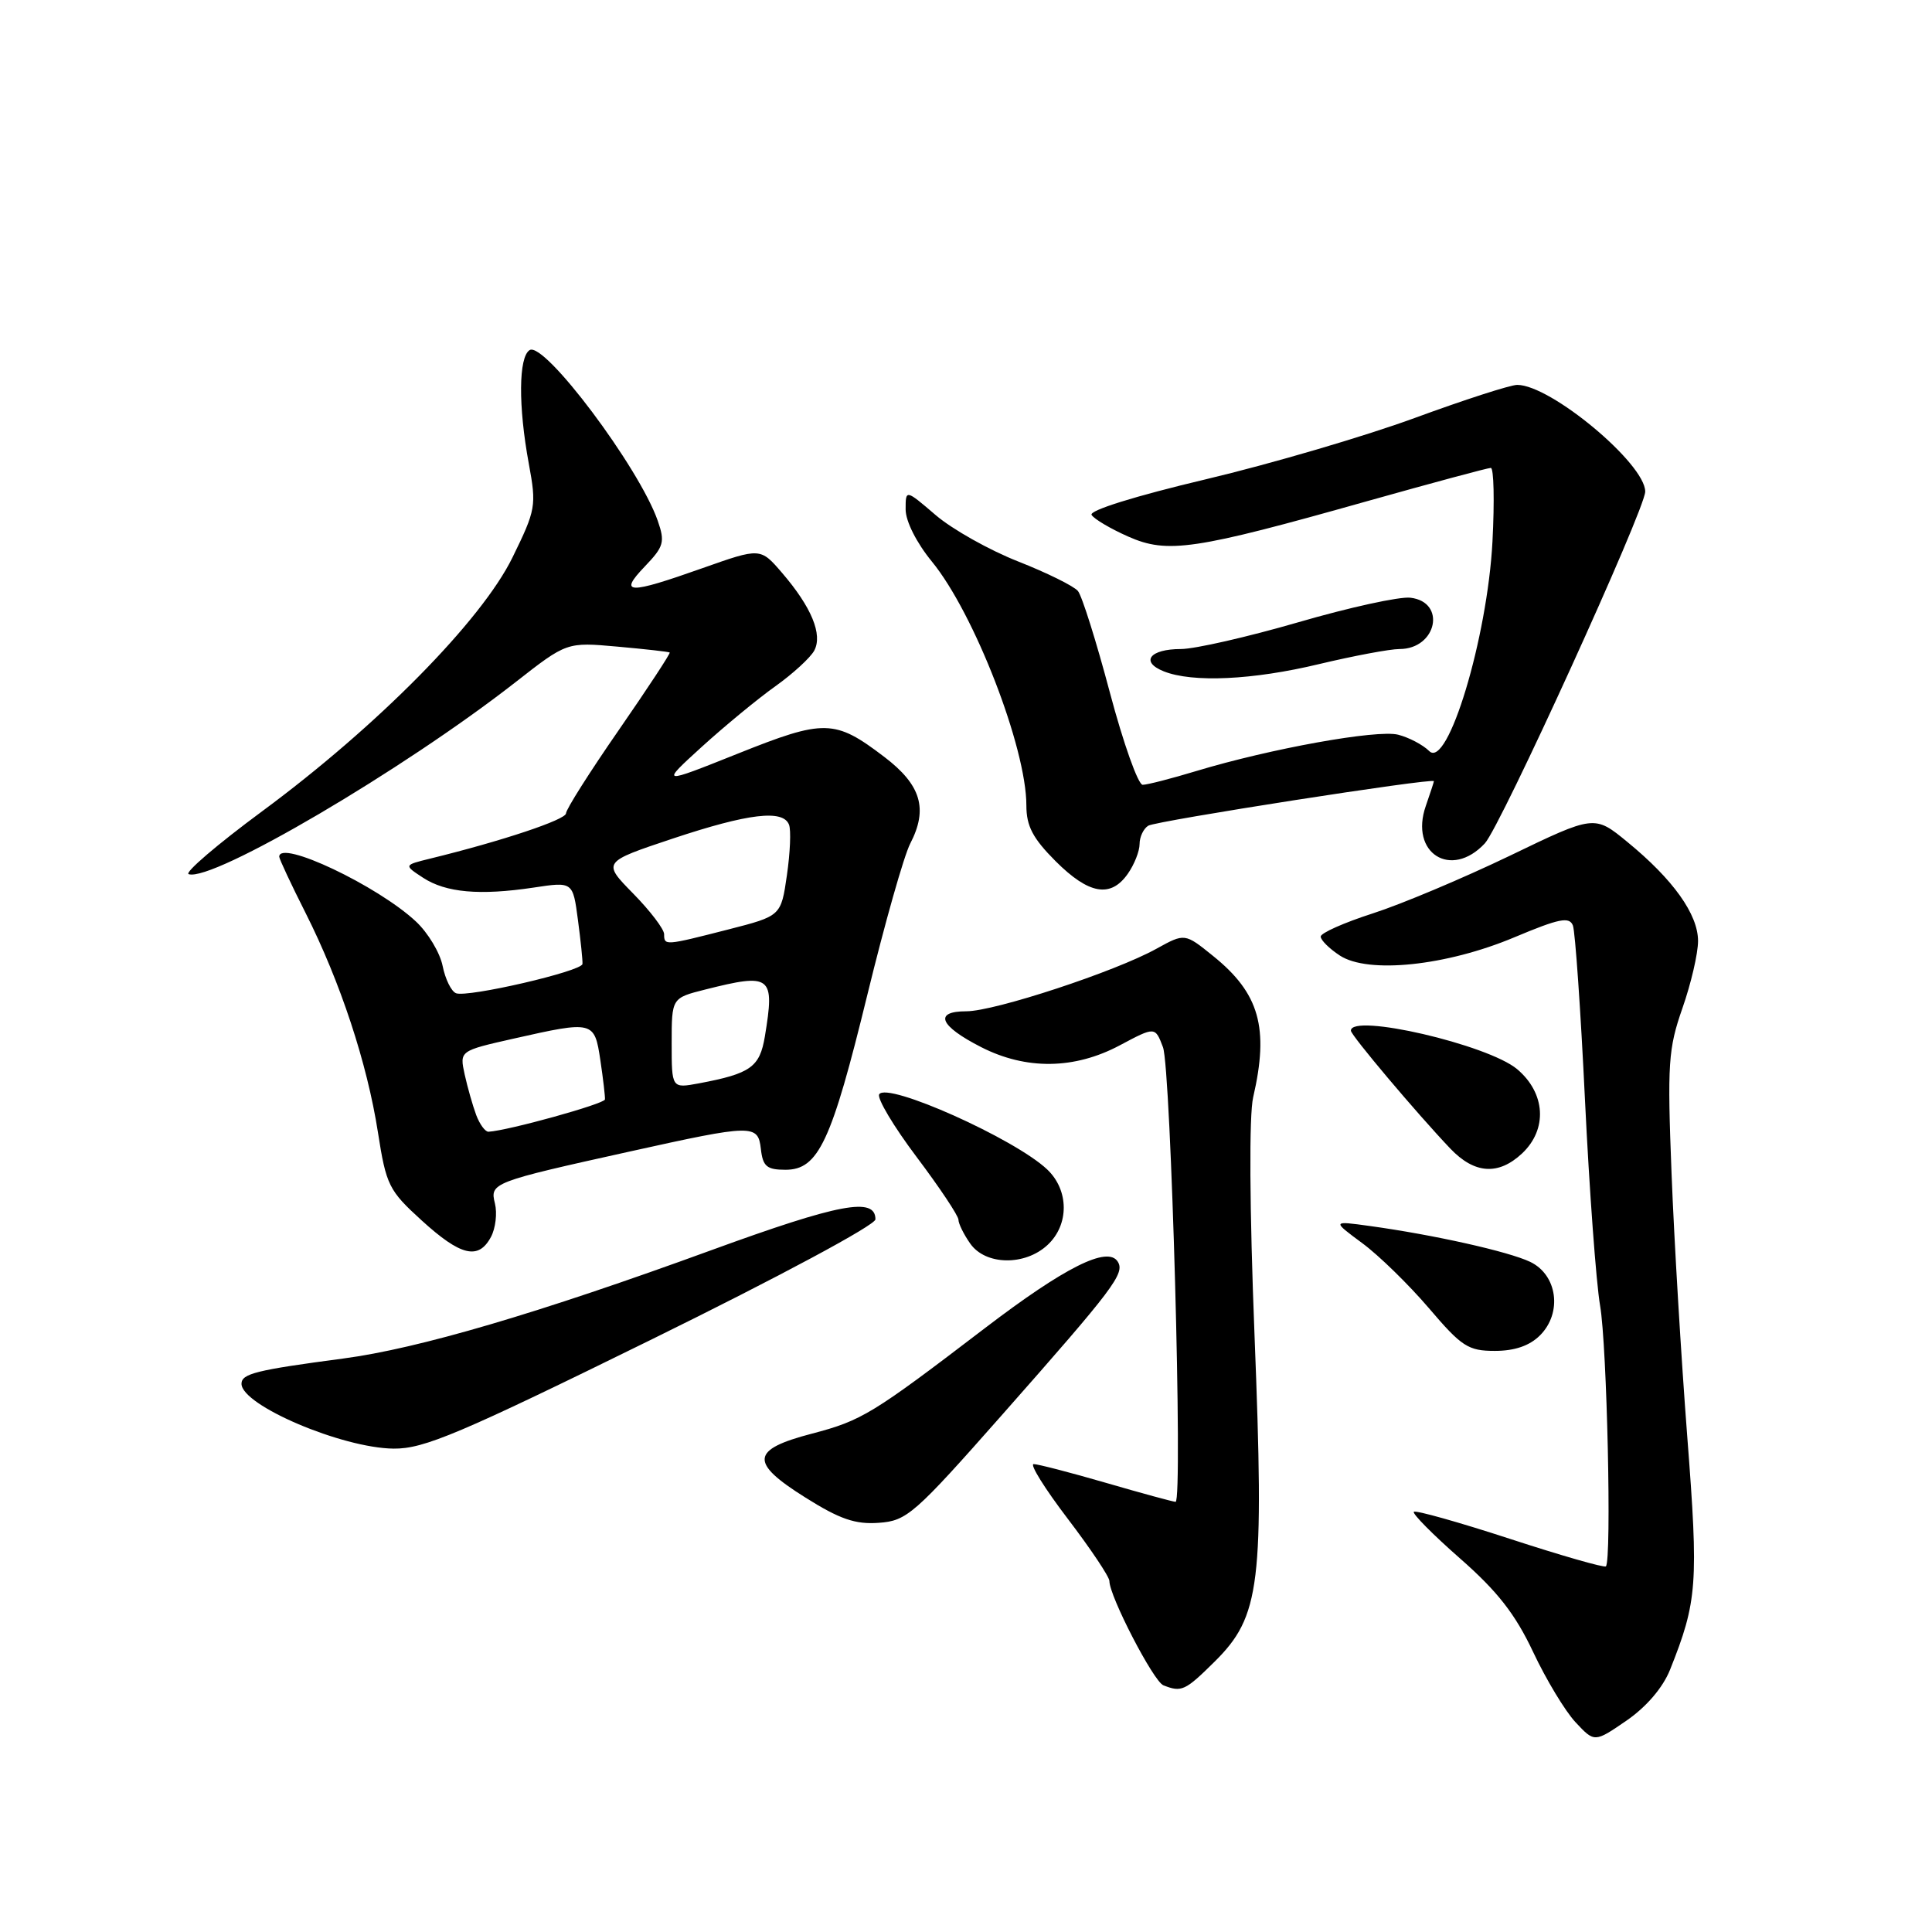 <?xml version="1.0" encoding="UTF-8" standalone="no"?>
<!DOCTYPE svg PUBLIC "-//W3C//DTD SVG 1.1//EN" "http://www.w3.org/Graphics/SVG/1.1/DTD/svg11.dtd" >
<svg xmlns="http://www.w3.org/2000/svg" xmlns:xlink="http://www.w3.org/1999/xlink" version="1.1" viewBox="0 0 256 256">
 <g >
 <path fill="currentColor"
d=" M 221.28 221.27 C 224.91 212.19 225.08 209.88 223.57 190.35 C 222.77 179.98 221.83 164.30 221.49 155.50 C 220.92 140.93 221.05 138.97 222.93 133.59 C 224.07 130.34 225.00 126.34 225.00 124.69 C 225.00 121.15 221.70 116.53 215.63 111.56 C 211.27 107.98 211.27 107.98 200.04 113.40 C 193.86 116.37 185.70 119.81 181.90 121.03 C 178.11 122.25 175.00 123.63 175.00 124.10 C 175.00 124.57 176.14 125.70 177.53 126.61 C 181.28 129.07 191.64 127.99 200.68 124.19 C 206.61 121.70 207.95 121.43 208.42 122.64 C 208.72 123.45 209.45 133.87 210.02 145.80 C 210.60 157.74 211.50 169.97 212.02 173.00 C 212.94 178.27 213.57 206.76 212.79 207.55 C 212.58 207.76 206.86 206.12 200.09 203.91 C 193.32 201.70 187.58 200.09 187.34 200.32 C 187.11 200.56 189.86 203.34 193.47 206.51 C 198.43 210.86 200.78 213.88 203.14 218.88 C 204.85 222.52 207.38 226.72 208.76 228.20 C 211.28 230.90 211.28 230.90 215.52 227.99 C 218.15 226.18 220.33 223.63 221.28 221.27 Z  M 160.93 220.19 C 167.01 214.17 167.53 209.95 166.23 176.90 C 165.57 160.07 165.50 147.77 166.05 145.40 C 168.18 136.20 166.89 131.62 160.74 126.67 C 156.99 123.64 156.99 123.64 153.24 125.71 C 147.79 128.74 131.79 134.00 128.05 134.00 C 123.68 134.00 124.48 135.93 130.01 138.75 C 135.97 141.79 142.37 141.71 148.38 138.51 C 153.06 136.02 153.06 136.02 154.10 138.76 C 155.16 141.56 156.76 199.00 155.77 199.00 C 155.47 199.00 151.34 197.88 146.60 196.50 C 141.85 195.12 137.52 194.00 136.97 194.00 C 136.41 194.00 138.45 197.26 141.48 201.24 C 144.52 205.23 147.00 208.94 147.00 209.49 C 147.00 211.51 152.84 222.78 154.15 223.31 C 156.56 224.26 157.03 224.05 160.93 220.19 Z  M 132.76 187.50 C 147.61 170.68 149.08 168.74 148.11 167.18 C 146.79 165.05 141.10 167.90 130.50 175.99 C 115.59 187.38 114.20 188.23 107.60 189.96 C 99.47 192.08 99.30 193.78 106.70 198.42 C 111.27 201.30 113.34 202.01 116.45 201.78 C 120.16 201.52 121.15 200.65 132.76 187.50 Z  M 86.41 177.45 C 103.17 169.21 116.00 162.33 116.00 161.57 C 116.00 158.57 111.25 159.46 94.27 165.65 C 71.36 174.01 55.46 178.69 45.49 180.01 C 33.94 181.54 32.00 182.02 32.00 183.36 C 32.00 186.21 45.32 191.88 52.16 191.95 C 56.18 191.99 60.86 190.01 86.41 177.45 Z  M 204.06 176.94 C 207.04 173.96 206.37 168.93 202.75 167.20 C 199.87 165.83 189.98 163.62 181.50 162.45 C 176.50 161.76 176.50 161.76 180.50 164.72 C 182.70 166.34 186.67 170.22 189.33 173.33 C 193.68 178.44 194.54 179.00 198.08 179.00 C 200.70 179.00 202.68 178.32 204.06 176.94 Z  M 138.81 164.96 C 141.69 162.28 141.66 157.70 138.75 154.95 C 134.44 150.88 117.54 143.32 116.50 145.00 C 116.18 145.52 118.41 149.26 121.46 153.31 C 124.51 157.36 127.00 161.10 127.00 161.62 C 127.00 162.13 127.70 163.56 128.56 164.78 C 130.58 167.67 135.81 167.76 138.81 164.96 Z  M 65.05 163.91 C 65.67 162.76 65.90 160.75 65.58 159.46 C 64.90 156.74 65.21 156.62 83.50 152.57 C 99.80 148.96 100.44 148.95 100.82 152.25 C 101.08 154.56 101.61 155.00 104.08 155.00 C 108.45 155.00 110.17 151.31 114.94 131.77 C 117.23 122.38 119.78 113.38 120.61 111.78 C 123.00 107.17 122.05 104.00 117.17 100.29 C 110.60 95.29 109.26 95.26 97.74 99.87 C 87.50 103.96 87.50 103.96 93.00 98.95 C 96.03 96.20 100.41 92.59 102.74 90.93 C 105.06 89.28 107.38 87.15 107.89 86.21 C 109.03 84.08 107.53 80.45 103.63 75.91 C 100.76 72.57 100.76 72.57 93.09 75.28 C 83.21 78.78 81.91 78.75 85.43 75.07 C 87.97 72.42 88.14 71.83 87.15 68.99 C 84.68 61.93 72.12 45.19 70.18 46.39 C 68.71 47.30 68.66 53.82 70.07 61.44 C 71.10 67.02 71.01 67.53 67.90 73.88 C 63.80 82.24 50.01 96.22 34.72 107.51 C 28.79 111.89 24.41 115.64 25.00 115.83 C 28.14 116.88 53.45 102.01 68.30 90.40 C 75.10 85.08 75.10 85.08 81.80 85.68 C 85.48 86.01 88.61 86.36 88.74 86.46 C 88.87 86.56 85.83 91.19 81.99 96.74 C 78.15 102.28 75.00 107.25 75.00 107.77 C 75.00 108.61 66.52 111.44 57.00 113.77 C 53.50 114.63 53.50 114.63 56.05 116.30 C 59.07 118.28 63.56 118.68 70.70 117.61 C 75.91 116.82 75.91 116.82 76.58 121.90 C 76.95 124.68 77.22 127.31 77.18 127.73 C 77.10 128.70 61.97 132.20 60.43 131.61 C 59.80 131.37 59.00 129.74 58.65 127.99 C 58.30 126.24 56.71 123.59 55.11 122.10 C 50.04 117.36 37.00 111.19 37.00 113.52 C 37.00 113.81 38.57 117.17 40.50 120.99 C 45.11 130.15 48.65 140.87 50.08 150.05 C 51.17 157.05 51.52 157.75 55.87 161.71 C 61.05 166.43 63.40 166.99 65.05 163.91 Z  M 201.69 152.83 C 205.08 149.63 204.80 144.85 201.03 141.67 C 197.16 138.42 179.00 134.21 179.00 136.57 C 179.00 137.17 187.69 147.48 192.17 152.19 C 195.38 155.56 198.55 155.77 201.69 152.83 Z  M 149.44 115.78 C 150.30 114.56 151.00 112.78 151.00 111.84 C 151.00 110.89 151.52 109.80 152.15 109.41 C 153.18 108.77 190.00 103.03 190.00 103.51 C 190.00 103.61 189.52 105.09 188.93 106.78 C 186.74 113.04 192.27 116.55 196.75 111.75 C 198.83 109.52 218.00 67.47 218.00 65.14 C 218.00 61.44 205.48 51.00 201.04 51.00 C 200.13 51.00 194.01 52.98 187.44 55.39 C 180.87 57.80 168.42 61.46 159.77 63.51 C 150.41 65.73 144.28 67.64 144.64 68.23 C 144.98 68.78 147.17 70.07 149.50 71.10 C 154.70 73.40 158.22 72.88 181.15 66.41 C 189.76 63.99 197.14 62.00 197.54 62.00 C 197.94 62.00 198.04 66.39 197.76 71.75 C 197.09 84.53 191.82 101.97 189.38 99.52 C 188.54 98.69 186.68 97.71 185.25 97.35 C 182.46 96.65 168.36 99.19 158.50 102.17 C 155.20 103.17 152.01 103.99 151.41 103.99 C 150.81 104.00 148.85 98.49 147.06 91.75 C 145.27 85.01 143.37 78.96 142.83 78.31 C 142.29 77.66 138.73 75.90 134.92 74.40 C 131.10 72.90 126.19 70.14 123.99 68.26 C 120.00 64.84 120.00 64.84 120.00 67.50 C 120.00 69.06 121.44 71.92 123.48 74.41 C 129.09 81.25 136.00 99.09 136.00 106.72 C 136.00 109.47 136.85 111.08 139.88 114.12 C 144.28 118.51 147.17 119.02 149.44 115.78 Z  M 174.81 87.99 C 179.39 86.90 184.17 86.00 185.44 86.00 C 190.38 86.00 191.70 79.76 186.88 79.20 C 185.44 79.03 178.77 80.49 172.04 82.45 C 165.32 84.40 158.31 86.00 156.47 86.00 C 152.36 86.00 151.05 87.69 154.19 88.95 C 158.00 90.48 166.00 90.11 174.81 87.99 Z  M 63.10 147.75 C 62.64 146.51 61.95 144.09 61.57 142.37 C 60.89 139.24 60.89 139.24 68.07 137.62 C 78.63 135.24 78.77 135.27 79.55 140.48 C 79.92 142.95 80.19 145.29 80.16 145.68 C 80.10 146.27 67.31 149.82 64.73 149.96 C 64.30 149.98 63.57 148.99 63.10 147.75 Z  M 89.00 138.23 C 89.00 132.24 89.00 132.24 93.44 131.12 C 102.21 128.91 102.68 129.28 101.35 137.33 C 100.67 141.40 99.47 142.26 92.61 143.55 C 89.00 144.22 89.00 144.22 89.00 138.23 Z  M 88.00 123.79 C 88.00 123.12 86.16 120.70 83.90 118.40 C 79.81 114.23 79.81 114.23 89.16 111.11 C 99.17 107.78 103.77 107.23 104.55 109.28 C 104.83 109.99 104.70 113.00 104.27 115.97 C 103.49 121.37 103.49 121.37 96.50 123.16 C 88.10 125.31 88.00 125.32 88.00 123.79 Z "/>
</g>
</svg>